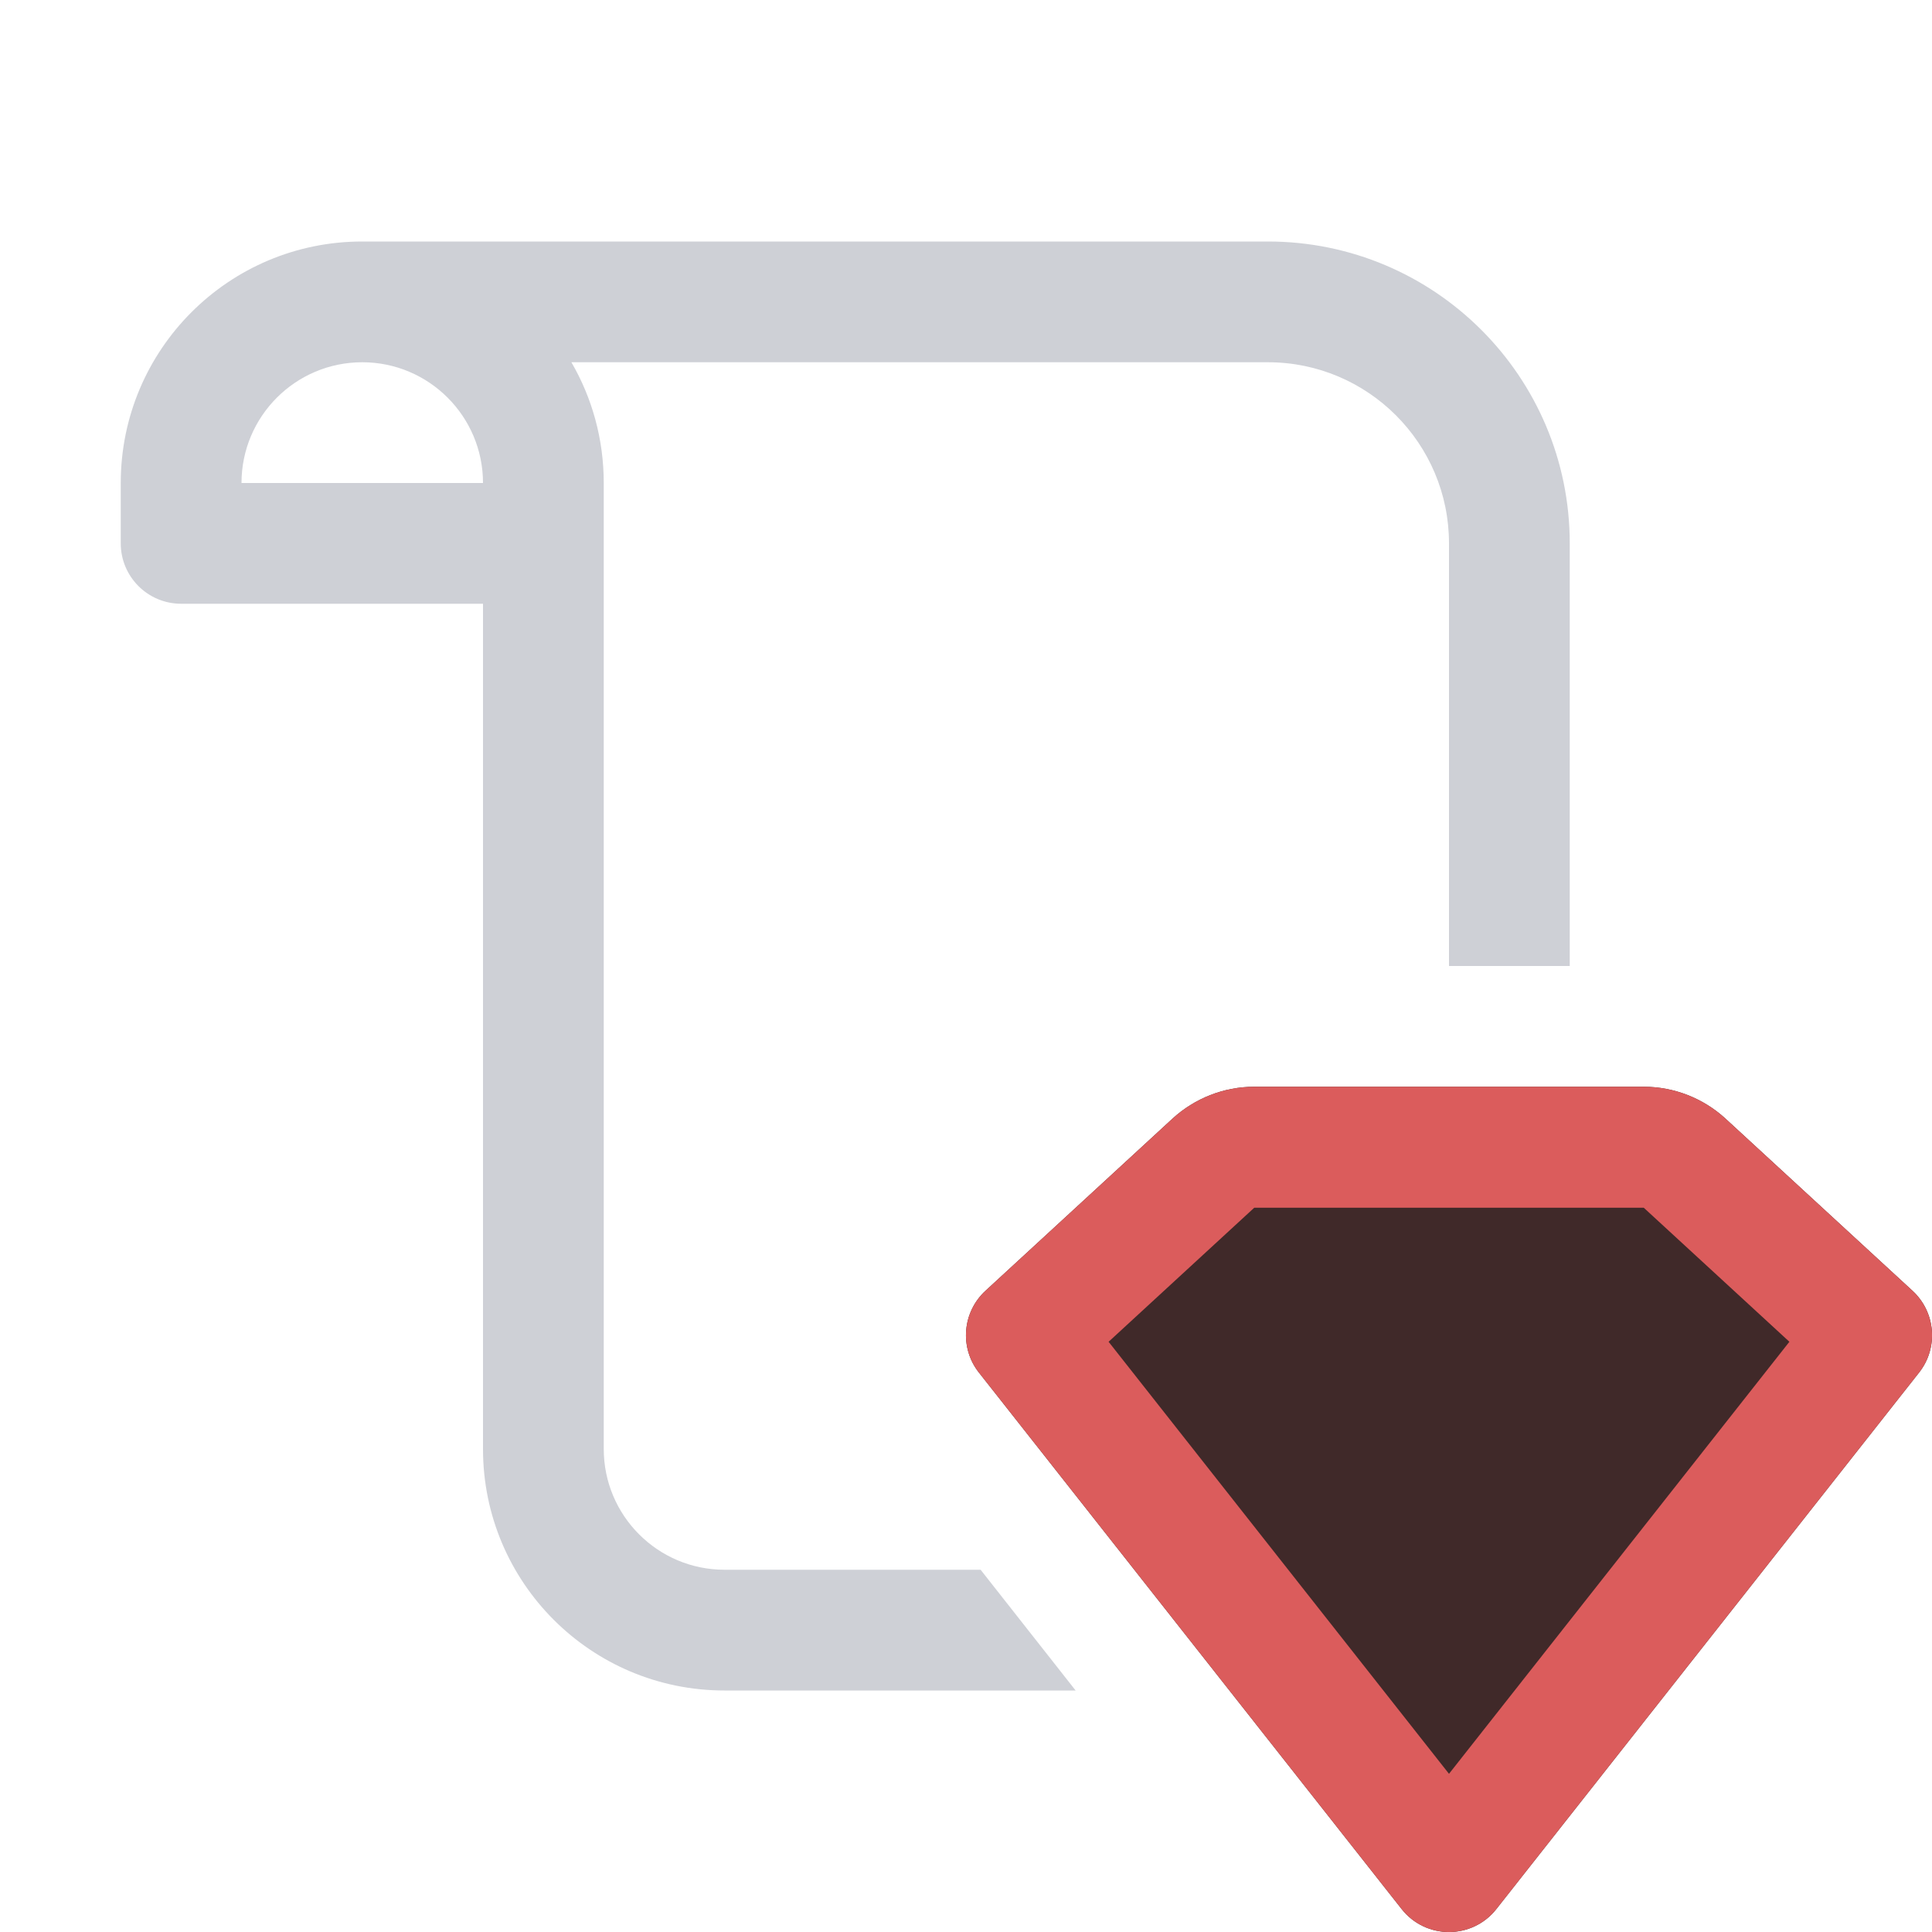 <svg width="16" height="16" viewBox="0 0 16 16" fill="none" xmlns="http://www.w3.org/2000/svg">
<path fill-rule="evenodd" clip-rule="evenodd" d="M15.893 11.367L12.393 15.809C12.193 16.064 11.807 16.064 11.607 15.809L8.107 11.367C7.945 11.162 7.969 10.866 8.162 10.689L9.709 9.265C9.894 9.095 10.136 9 10.387 9H13.613C13.864 9 14.106 9.095 14.291 9.265L15.838 10.689C16.031 10.866 16.055 11.162 15.893 11.367Z" fill="#402929"/>
<path fill-rule="evenodd" clip-rule="evenodd" d="M12 14.69L14.819 11.112L13.613 10.002L10.387 10.002L9.181 11.112L12 14.69ZM15.893 11.367L12.393 15.809C12.193 16.064 11.807 16.064 11.607 15.809L8.107 11.367C7.945 11.162 7.969 10.866 8.162 10.689L9.709 9.265C9.894 9.095 10.136 9 10.387 9H13.613C13.864 9 14.106 9.095 14.291 9.265L15.838 10.689C16.031 10.866 16.055 11.162 15.893 11.367Z" fill="#DB5C5C"/>
<path fill-rule="evenodd" clip-rule="evenodd" d="M10.5 3H4.732C4.903 3.294 5 3.636 5 4V12C5 12.552 5.448 13 6 13H8.121L8.908 14H6C4.895 14 4 13.105 4 12V5H1.5C1.224 5 1 4.776 1 4.5V4C1 2.895 1.895 2 3 2H10.5C11.881 2 13 3.119 13 4.5V8H12V4.5C12 3.672 11.328 3 10.5 3ZM2 4C2 3.448 2.448 3 3 3C3.552 3 4 3.448 4 4H2Z" fill="#CED0D6"/>
</svg>
